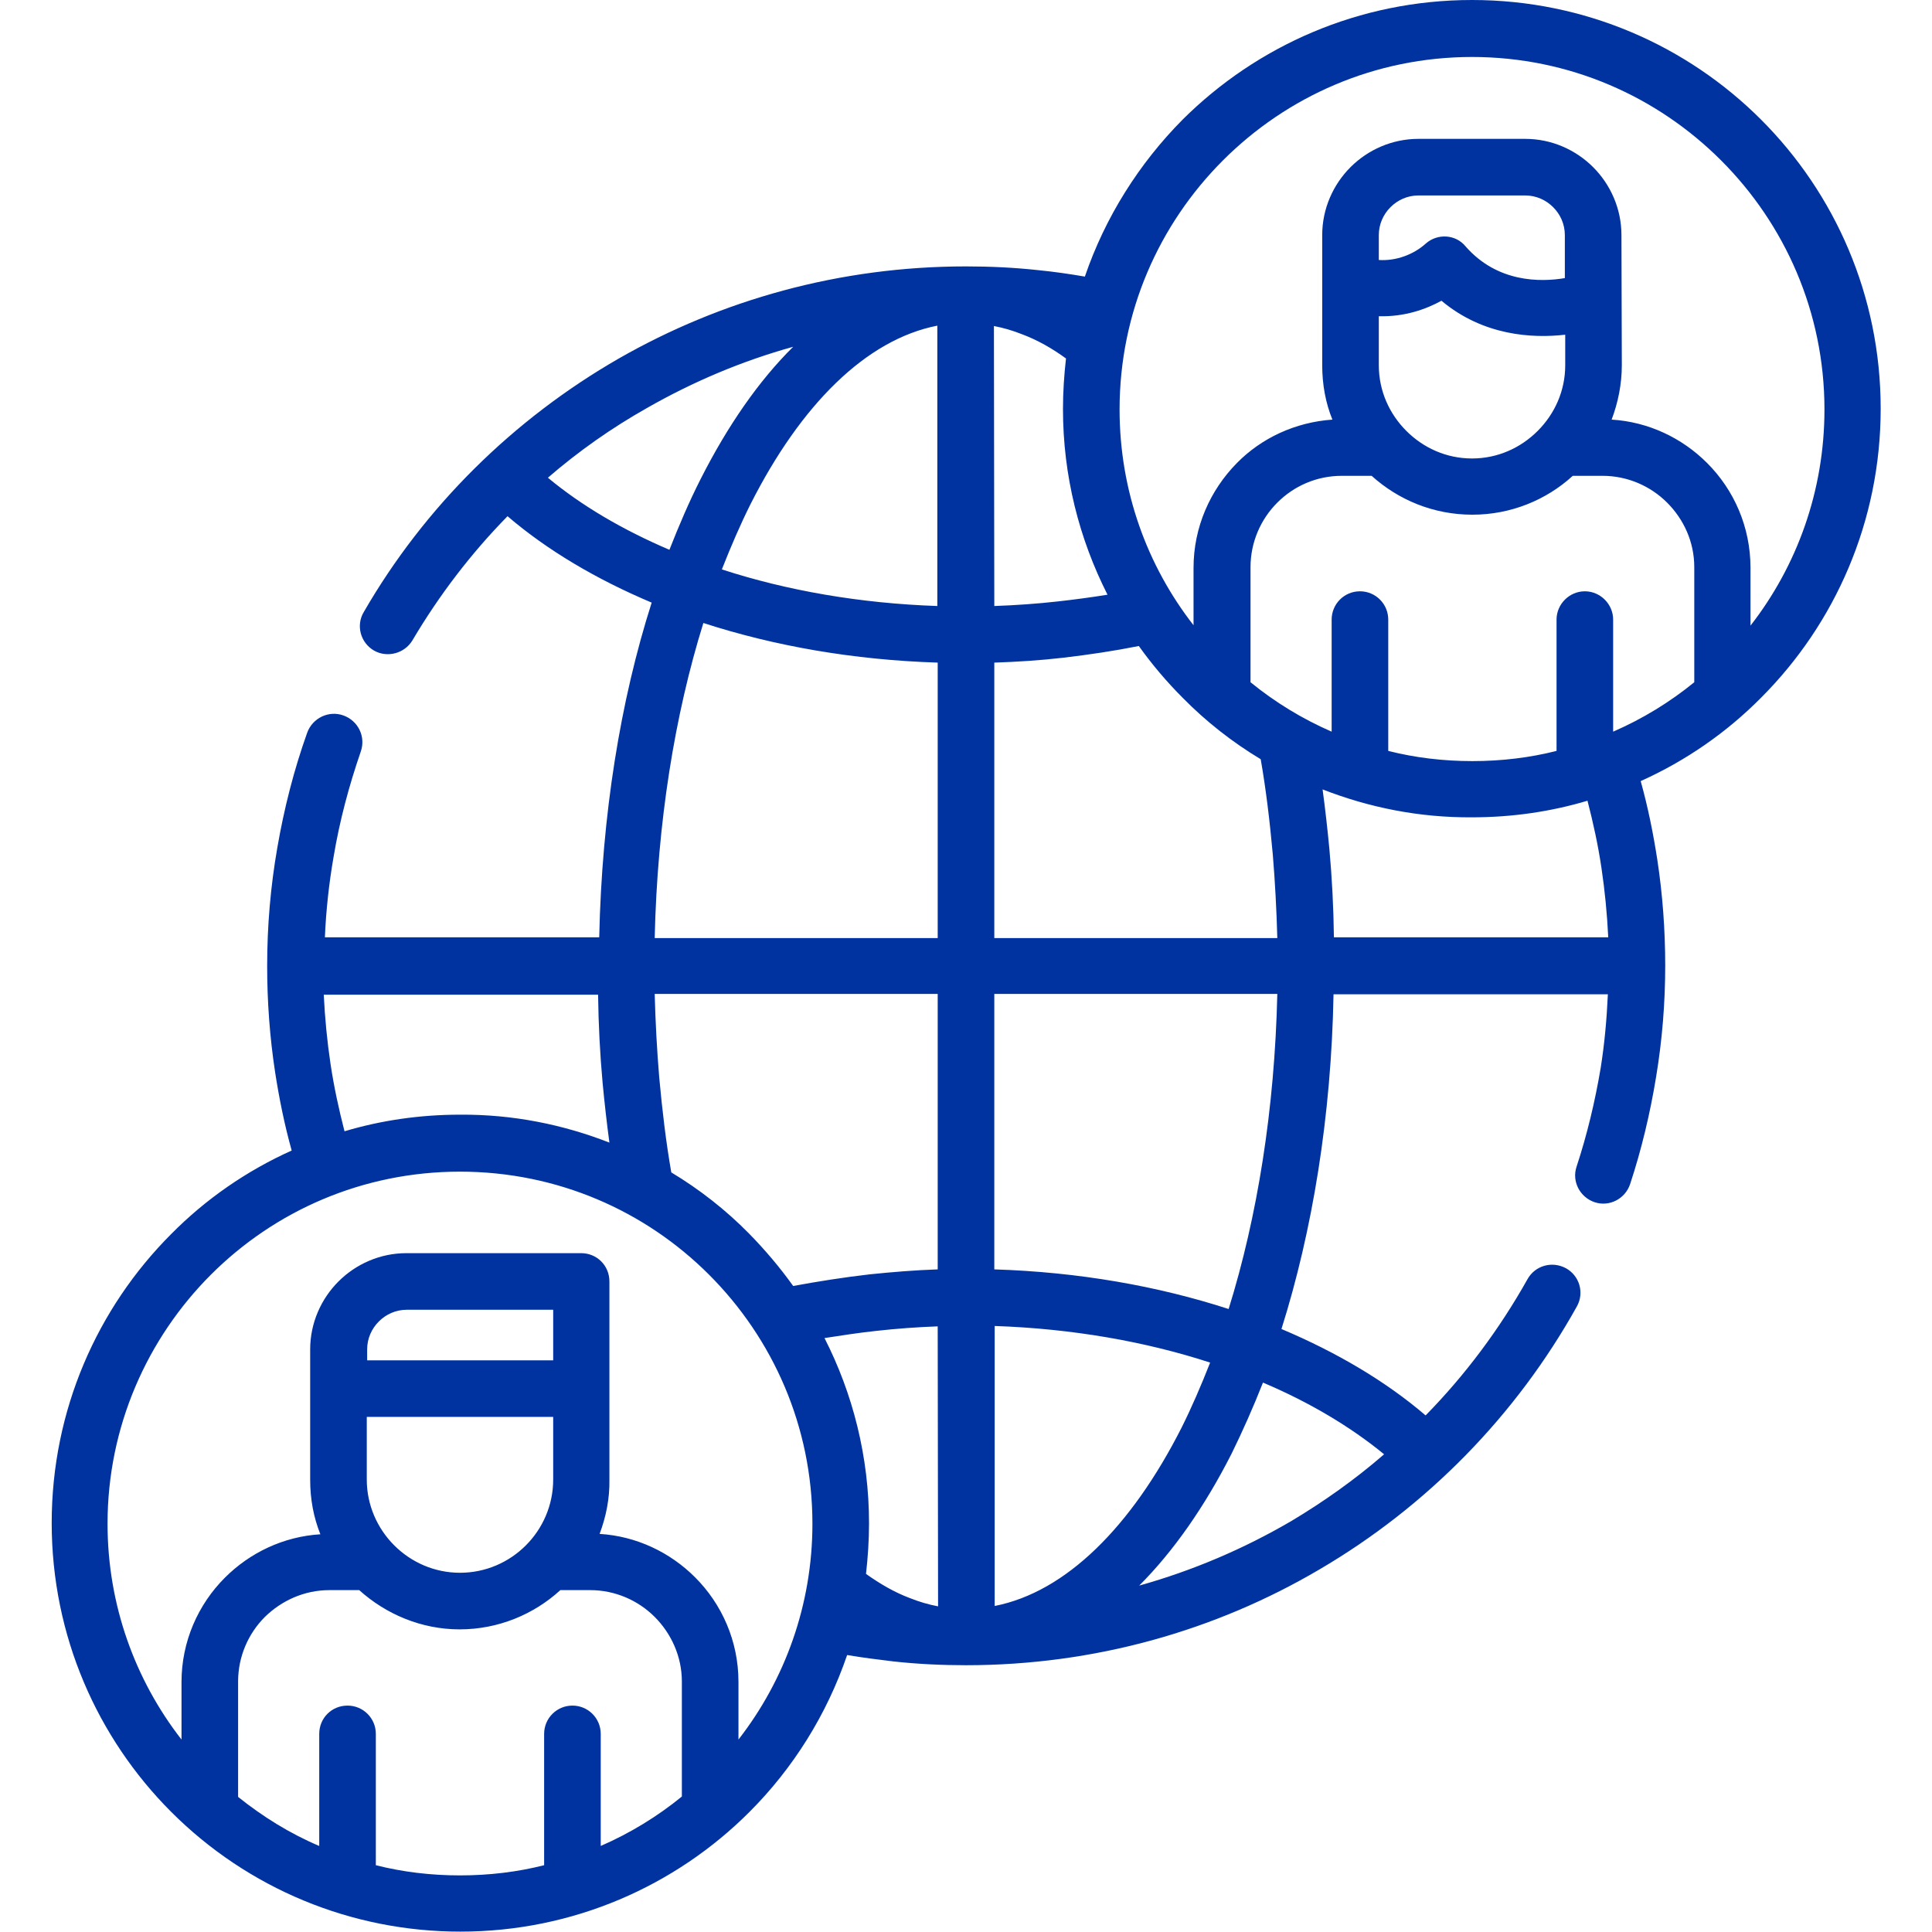 <?xml version="1.0" encoding="utf-8"?>
<!-- Generator: Adobe Illustrator 24.3.0, SVG Export Plug-In . SVG Version: 6.00 Build 0)  -->
<svg version="1.1" id="Capa_1" xmlns="http://www.w3.org/2000/svg" xmlns:xlink="http://www.w3.org/1999/xlink" x="0px" y="0px"
	 viewBox="0 0 512 512" style="enable-background:new 0 0 512 512;" xml:space="preserve">
<style type="text/css">
	.st0{fill:#0033A0;}
</style>
<g>
	<path class="st0" d="M158.9,406.5c9.8,0.6,18.7,4.9,25.3,11.5c7.1,7.1,11.5,16.9,11.5,27.7v15.3c12.3-15.8,19.6-35.7,19.6-57.2
		c0-25.8-10.5-49.1-27.4-66s-40.2-27.3-66-27.3c-25.8,0-49.1,10.4-66,27.3c-16.9,16.9-27.4,40.3-27.4,66c0,21.5,7.3,41.4,19.6,57.2
		v-15.2c0-10.8,4.4-20.6,11.5-27.7c6.6-6.6,15.5-10.9,25.3-11.5c-1.8-4.5-2.7-9.3-2.7-14.4V368v-10.4c0-7,2.9-13.4,7.5-18
		s11-7.5,18-7.5h46.3c4.2,0,7.5,3.3,7.5,7.5V368v24.1C161.6,397.1,160.6,402,158.9,406.5L158.9,406.5z M97.2,360.5h49.4v-13.4h-38.8
		c-2.9,0-5.5,1.2-7.4,3.1c-1.9,1.9-3.1,4.5-3.1,7.4V360.5z M146.6,375.5H97.2v16.6c0,13.5,11.1,24.7,24.7,24.7
		c13.6,0,24.7-11.1,24.7-24.7L146.6,375.5L146.6,375.5z M414.8,88.7c-8.7,1-21.7,0.3-32.8-9c-4,2.2-9.7,4.3-16.6,4.1v13
		c0,6.8,2.8,12.9,7.3,17.4c4.5,4.5,10.6,7.3,17.4,7.3c6.8,0,12.9-2.8,17.4-7.3c4.5-4.5,7.3-10.6,7.3-17.4L414.8,88.7z M365.4,68.9
		c4.5,0.3,9.2-1.4,12.5-4.4c3.1-2.7,7.9-2.4,10.5,0.8c8.4,9.6,19.8,9.5,26.3,8.4V62.3c0-2.9-1.2-5.5-3.1-7.4
		c-1.9-1.9-4.5-3.1-7.4-3.1h-28.3c-2.9,0-5.5,1.2-7.4,3.1c-1.9,1.9-3.1,4.5-3.1,7.4L365.4,68.9L365.4,68.9z M95.2,421.4h-7.9
		c-6.7,0-12.7,2.8-17.1,7.1c-4.4,4.4-7.1,10.5-7.1,17.1v30.6c6.5,5.2,13.7,9.7,21.5,13v-29.7c0-4.2,3.3-7.5,7.5-7.5
		c4.1,0,7.5,3.3,7.5,7.5v34.8c7.1,1.8,14.6,2.7,22.3,2.7c7.7,0,15.2-0.9,22.3-2.7v-34.8c0-4.2,3.4-7.5,7.5-7.5s7.5,3.3,7.5,7.5v29.7
		c7.8-3.4,15-7.8,21.5-13.1v-30.5c0-6.6-2.8-12.7-7.2-17.1c-4.4-4.4-10.5-7.1-17.1-7.1h-7.9c-7,6.4-16.4,10.4-26.7,10.4
		C111.7,431.8,102.3,427.8,95.2,421.4z M429.8,96.8c0,5-1,9.9-2.7,14.4c9.8,0.6,18.7,4.9,25.3,11.5c7.1,7.1,11.5,16.9,11.5,27.8
		v15.3c12.3-15.8,19.6-35.7,19.6-57.3c0-25.8-10.5-49.1-27.4-66c-16.9-16.9-40.2-27.4-66-27.4c-25.8,0-49.1,10.5-66,27.4
		s-27.4,40.2-27.4,66c0,21.6,7.3,41.4,19.6,57.2v-15.2c0-10.8,4.4-20.6,11.5-27.8c6.5-6.6,15.4-10.8,25.3-11.5
		c-1.8-4.4-2.7-9.3-2.7-14.4V62.3c0-7,2.9-13.4,7.5-18c4.6-4.6,11-7.5,18-7.5h28.3c7,0,13.4,2.9,18,7.5c4.6,4.6,7.5,11,7.5,18
		L429.8,96.8L429.8,96.8z M416.8,126.1c-7,6.4-16.4,10.3-26.6,10.3c-10.3,0-19.6-3.9-26.7-10.3h-7.9c-6.7,0-12.7,2.7-17.1,7.1
		c-4.4,4.4-7.1,10.5-7.1,17.1v30.5c6.5,5.3,13.7,9.7,21.5,13.1v-29.7c0-4.1,3.3-7.5,7.5-7.5s7.5,3.4,7.5,7.5V199
		c7.1,1.8,14.6,2.7,22.3,2.7c7.7,0,15.2-0.9,22.3-2.7v-34.8c0-4.1,3.4-7.5,7.5-7.5s7.5,3.4,7.5,7.5v29.7c7.8-3.4,15-7.8,21.5-13.1
		v-30.5c0-6.7-2.8-12.7-7.2-17.1c-4.4-4.4-10.5-7.1-17.1-7.1L416.8,126.1L416.8,126.1z M210.2,340.8c6.5-1.2,13.4-2.3,20.4-3.1
		c5.9-0.6,11.9-1.1,17.9-1.3v-73h-75c0.2,7.5,0.6,14.9,1.2,22.1c0.8,8.8,1.8,17.2,3.2,25.2c7.5,4.5,14.5,10,20.6,16.2
		C202.8,331.3,206.7,335.9,210.2,340.8L210.2,340.8z M263.5,336.4c22.3,0.7,43.3,4.4,62.1,10.5c7.6-24.4,12.2-52.9,12.9-83.5h-75
		L263.5,336.4z M339.6,352.2c14.7,6.2,27.7,13.9,38.2,22.9c10.5-10.7,19.6-22.9,27-36.1c2-3.6,6.5-4.9,10.2-2.9
		c3.6,2,4.9,6.5,2.9,10.1c-16.1,28.9-39.7,53-68.2,69.7c-27.5,16.2-59.6,25.4-93.7,25.4c-6.4,0-12.8-0.3-19.2-1
		c-4.1-0.5-8.2-1-12.3-1.7c-5.4,15.8-14.3,30-25.9,41.6c-19.6,19.6-46.7,31.7-76.6,31.7c-28.9,0-56.3-11.4-76.6-31.7
		c-19.6-19.6-31.7-46.7-31.7-76.6c0-29.9,12.1-57,31.7-76.6c9.1-9.2,19.9-16.7,31.9-22.1c-1.9-6.8-3.3-13.7-4.4-20.8
		c-1.4-9.2-2.1-18.6-2.1-28.1c0-10.6,0.9-21.1,2.7-31.4c1.8-10.4,4.4-20.6,7.9-30.4c1.4-3.9,5.7-6,9.6-4.6c3.9,1.4,6,5.6,4.6,9.6
		c-3.1,9-5.6,18.3-7.2,27.9c-1.2,6.9-2,14.1-2.3,21.3h72.7c0.7-32.4,5.6-62.7,13.9-88.7c-14.7-6.2-27.7-13.9-38.2-22.9
		c-9.7,9.9-18.1,20.9-25.2,32.9c-2.1,3.5-6.7,4.7-10.2,2.7c-3.6-2.1-4.8-6.7-2.7-10.2C112.5,134.3,136,111.1,164,95
		c27.1-15.5,58.5-24.4,92-24.4c6.4,0,12.8,0.3,19.2,1c4.1,0.4,8.2,1,12.3,1.7c5.4-15.8,14.4-30,25.9-41.6
		C333.1,12.1,360.2,0,390.1,0c29.9,0,57,12.1,76.6,31.7c19.6,19.6,31.7,46.7,31.7,76.6c0,29.9-12.1,57-31.7,76.6
		c-9.1,9.2-19.9,16.7-31.9,22.1c1.9,6.8,3.3,13.7,4.4,20.8c1.4,9.2,2.1,18.6,2.1,28.1c0,9.9-0.8,19.7-2.4,29.4
		c-1.6,9.8-3.9,19.4-6.9,28.5c-1.3,3.9-5.5,6.1-9.4,4.8c-3.9-1.3-6.1-5.5-4.8-9.4c2.8-8.5,4.9-17.3,6.4-26.2
		c1-6.3,1.6-12.8,1.9-19.5h-72.7C352.8,295.9,347.8,326.2,339.6,352.2L339.6,352.2z M366.8,385.4c-8.9-7.3-19.8-13.8-32.1-19
		c-2.6,6.6-5.4,12.9-8.3,18.8c-7.1,14-15.4,25.9-24.5,35c14.3-4,27.8-9.8,40.3-17.1C350.9,397.9,359.2,392,366.8,385.4L366.8,385.4z
		 M320.7,361.1c-17.2-5.6-36.6-9-57.1-9.7v74.2c18.9-3.7,36.2-21,49.5-47.2C315.8,373,318.3,367.2,320.7,361.1L320.7,361.1z
		 M248.5,351.5c-5.5,0.2-10.9,0.6-16.3,1.2c-4.6,0.5-9.2,1.2-13.7,1.9c7.5,14.7,11.8,31.4,11.8,49.1c0,4.5-0.3,9-0.8,13.4
		c3.8,2.7,7.6,4.9,11.6,6.4c2.5,1,4.9,1.7,7.5,2.2L248.5,351.5z M145.2,126.6c8.9,7.4,19.8,13.8,32.2,19.1
		c2.6-6.6,5.3-12.9,8.3-18.8c7.1-14,15.3-25.9,24.5-35c-13.7,3.8-26.6,9.3-38.7,16.2C162.1,113.4,153.3,119.6,145.2,126.6
		L145.2,126.6z M191.3,150.9c17.2,5.6,36.6,9,57.1,9.7V86.3c-18.9,3.7-36.2,21-49.5,47.3C196.2,139,193.7,144.8,191.3,150.9z
		 M263.5,160.6c5.7-0.2,11.3-0.6,16.7-1.2c4.5-0.5,9-1.1,13.3-1.8c-7.5-14.8-11.8-31.5-11.8-49.2c0-4.5,0.3-9,0.8-13.4
		c-3.7-2.7-7.6-4.9-11.6-6.4c-2.5-1-4.9-1.7-7.5-2.2L263.5,160.6z M301.8,171.2c-6.5,1.3-13.2,2.3-20,3.1c-6,0.7-12.2,1.1-18.3,1.3
		v73h75c-0.2-7.5-0.6-14.9-1.2-22.2c-0.8-8.8-1.8-17.2-3.2-25.2c-7.5-4.5-14.5-10-20.6-16.2C309.2,180.7,305.3,176.1,301.8,171.2
		L301.8,171.2z M248.5,175.6c-22.3-0.7-43.3-4.4-62.1-10.5c-7.6,24.4-12.2,52.9-12.9,83.5h75L248.5,175.6L248.5,175.6z M350.5,209.2
		c0.7,5.2,1.3,10.5,1.8,15.8c0.7,7.7,1.1,15.5,1.2,23.4h72.7c-0.3-6.2-0.9-12.4-1.8-18.4c-0.9-6.1-2.2-12-3.7-17.8
		c-9.7,2.9-20,4.4-30.6,4.4C376.1,216.7,362.8,214,350.5,209.2L350.5,209.2z M161.5,302.8c-0.7-5.2-1.3-10.5-1.8-15.8
		c-0.7-7.7-1.1-15.5-1.2-23.4H85.8c0.3,6.2,0.9,12.4,1.8,18.4s2.2,12,3.7,17.8c9.7-2.9,20-4.4,30.6-4.4
		C135.9,295.3,149.2,298,161.5,302.8L161.5,302.8z"/>
</g>
</svg>
